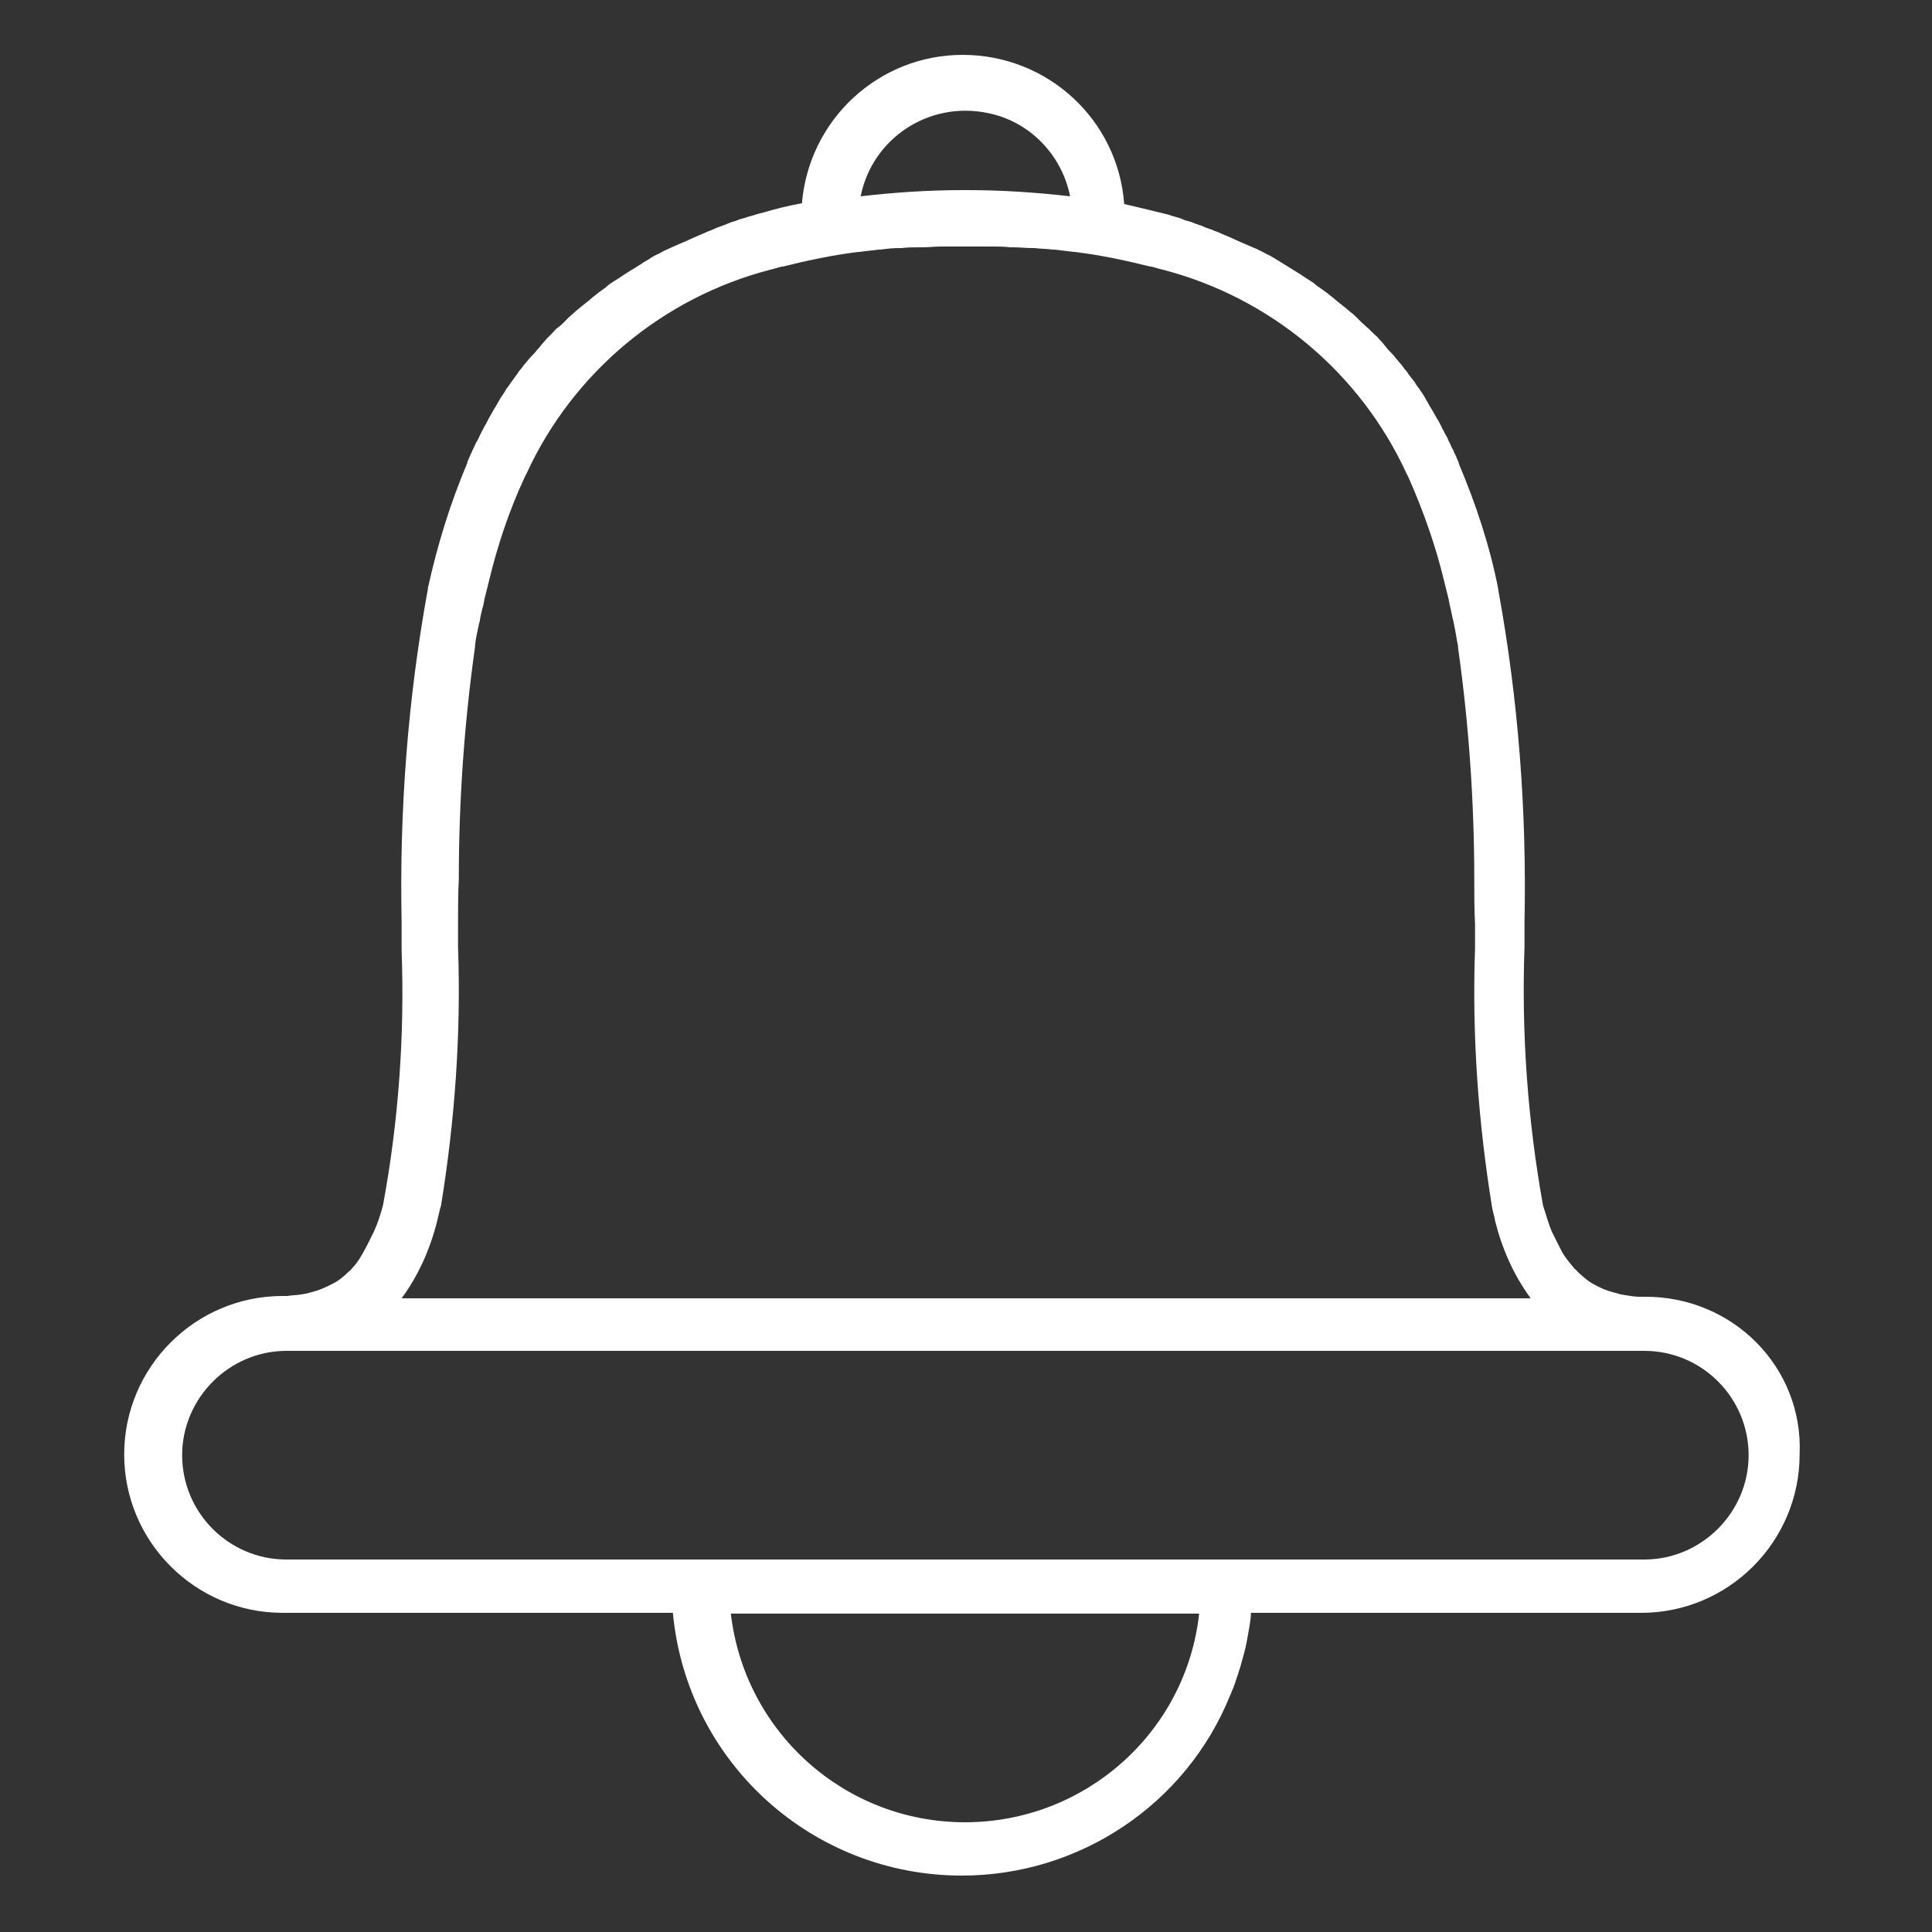 <?xml version="1.0" encoding="utf-8"?>
<!-- Generator: Adobe Illustrator 23.0.6, SVG Export Plug-In . SVG Version: 6.00 Build 0)  -->
<svg version="1.1" id="Layer_1" xmlns="http://www.w3.org/2000/svg" xmlns:xlink="http://www.w3.org/1999/xlink" x="0px" y="0px"
	 viewBox="0 0 250 250" style="enable-background:new 0 0 250 250;" xml:space="preserve">
<rect x="0" y="0" width="250" height="250" fill="#333333" stroke="none"/>
<style type="text/css">
	.st0{fill:#FFFFFF;}
</style>
<g id="Group_276" transform="translate(-670.93 -284)">
	<path id="Path_211" class="st0" d="M883.7,451.8L883.7,451.8h-0.6c-0.6,0-1.2-0.1-1.8-0.2l-0.6-0.1c-0.4-0.1-0.7-0.2-1.1-0.3
		c-0.8-0.2-1.7-0.6-2.4-1c-0.8-0.4-1.4-1-2.1-1.6c-0.1-0.1-0.2-0.3-0.4-0.4c-0.5-0.6-1-1.2-1.4-1.8c-0.2-0.3-0.4-0.7-0.6-1.1
		c-0.2-0.4-0.4-0.8-0.6-1.2c-0.1-0.2-0.2-0.4-0.3-0.6c-0.5-1.1-0.8-2.3-1.2-3.5c-2-11.1-2.8-22.3-2.4-33.5c0-0.9,0-1.8,0-2.7v-0.4
		c0.3-14.5-0.8-28.9-3.4-43.1v-0.1c-1.1-5.6-2.9-11-5.1-16.2v-0.1c-0.1-0.2-0.2-0.5-0.3-0.7c-0.1-0.3-0.3-0.6-0.4-0.9l-0.1-0.2
		c-0.2-0.3-0.3-0.7-0.5-1c-0.1-0.3-0.3-0.7-0.5-1c-0.1-0.3-0.3-0.5-0.4-0.8c-0.2-0.4-0.4-0.8-0.6-1.1c-0.1-0.2-0.3-0.5-0.4-0.7
		c-0.2-0.4-0.5-0.8-0.7-1.2c-0.1-0.2-0.3-0.5-0.4-0.7c-0.2-0.4-0.5-0.8-0.7-1.1c-0.1-0.2-0.3-0.4-0.5-0.7c-0.2-0.4-0.5-0.7-0.8-1.1
		c-0.2-0.2-0.3-0.5-0.5-0.7c-0.3-0.3-0.5-0.7-0.8-1c-0.2-0.2-0.4-0.5-0.6-0.7c-0.2-0.3-0.5-0.6-0.8-0.9c-0.3-0.3-0.4-0.5-0.6-0.7
		c-0.2-0.3-0.5-0.6-0.7-0.8c-0.2-0.3-0.5-0.5-0.7-0.7c-0.2-0.2-0.5-0.5-0.7-0.7c-0.3-0.2-0.5-0.5-0.8-0.7l-0.7-0.7
		c-0.3-0.3-0.5-0.5-0.8-0.7l-0.7-0.6c-0.3-0.2-0.6-0.5-0.9-0.7l-0.7-0.6c-0.3-0.2-0.6-0.5-0.9-0.7l-0.7-0.5
		c-0.3-0.2-0.6-0.4-0.9-0.7l-0.8-0.5c-0.3-0.2-0.6-0.4-0.9-0.6l-0.8-0.5l-0.5-0.3l-0.3-0.2l-0.5-0.3c-0.3-0.2-0.5-0.3-0.8-0.5
		c-0.3-0.2-0.7-0.4-1-0.6c-0.5-0.2-0.9-0.5-1.4-0.7c-0.3-0.2-0.7-0.3-1.1-0.5c-0.5-0.2-0.9-0.4-1.4-0.6c-0.4-0.2-0.7-0.3-1.1-0.5
		c-0.5-0.2-0.9-0.4-1.4-0.6c-0.4-0.2-0.8-0.3-1.2-0.5c-0.4-0.1-0.9-0.3-1.3-0.5c-0.4-0.1-0.9-0.3-1.4-0.5c-0.4-0.1-0.8-0.2-1.2-0.4
		c-0.5-0.2-1.1-0.3-1.6-0.5l-0.8-0.2c-1.6-0.4-3.3-0.8-5-1.2c-0.8-10.9-9.9-19.3-20.9-19.3l0,0c-10.9,0-19.9,8.4-20.8,19.2
		c-1.7,0.3-3.3,0.7-5,1.2l-0.8,0.2c-0.5,0.2-1.1,0.3-1.6,0.5c-0.4,0.1-0.8,0.2-1.2,0.4c-0.5,0.1-0.9,0.3-1.4,0.5
		c-0.5,0.2-0.9,0.3-1.3,0.5c-0.4,0.2-0.8,0.3-1.2,0.5c-0.5,0.2-0.9,0.4-1.4,0.6c-0.4,0.2-0.7,0.3-1.1,0.5c-0.5,0.2-0.9,0.4-1.4,0.6
		c-0.4,0.2-0.7,0.3-1.1,0.5c-0.5,0.2-0.9,0.5-1.4,0.7c-0.4,0.2-0.7,0.4-1,0.6c-0.3,0.2-0.6,0.3-0.8,0.5l-0.5,0.3l-0.3,0.2
		c-0.2,0.1-0.3,0.2-0.5,0.3l-0.8,0.5l-0.9,0.6l-0.8,0.5c-0.3,0.2-0.6,0.4-0.9,0.7l-0.7,0.5c-0.3,0.2-0.6,0.5-0.9,0.7l-0.7,0.6
		c-0.3,0.2-0.6,0.5-0.9,0.7c-0.2,0.2-0.5,0.4-0.7,0.6c-0.2,0.2-0.6,0.5-0.8,0.7c-0.3,0.3-0.5,0.5-0.7,0.7s-0.5,0.5-0.8,0.7
		c-0.3,0.2-0.5,0.5-0.7,0.7c-0.2,0.2-0.5,0.5-0.7,0.7c-0.2,0.2-0.5,0.6-0.7,0.8c-0.2,0.3-0.4,0.5-0.6,0.7c-0.2,0.3-0.5,0.6-0.8,0.9
		c-0.2,0.2-0.4,0.5-0.6,0.7c-0.3,0.3-0.5,0.7-0.8,1c-0.2,0.2-0.3,0.5-0.5,0.7c-0.3,0.4-0.5,0.7-0.8,1.1c-0.1,0.2-0.3,0.4-0.5,0.7
		c-0.2,0.4-0.5,0.8-0.7,1.1c-0.1,0.2-0.3,0.5-0.4,0.7c-0.2,0.4-0.5,0.8-0.7,1.2c-0.1,0.2-0.3,0.5-0.4,0.7c-0.2,0.4-0.4,0.8-0.6,1.1
		c-0.1,0.3-0.3,0.5-0.4,0.8c-0.2,0.3-0.3,0.7-0.5,1s-0.3,0.6-0.5,1l-0.1,0.2c-0.1,0.3-0.3,0.6-0.4,0.9c-0.1,0.2-0.2,0.5-0.3,0.7v0.1
		c-2.2,5.2-3.9,10.7-5.1,16.2v0.1c-2.6,14.2-3.7,28.7-3.4,43.1c0,0.1,0,0.2,0,0.4c0,0.9,0,1.8,0,2.7c0,0.2,0,0.4,0,0.6
		c0.4,11-0.4,22.1-2.4,32.9c-0.3,1.2-0.7,2.4-1.2,3.5c-0.1,0.2-0.2,0.4-0.3,0.6c-0.2,0.4-0.4,0.8-0.6,1.2c-0.2,0.4-0.4,0.7-0.6,1.1
		c-0.4,0.7-0.8,1.3-1.3,1.8c-0.1,0.1-0.2,0.3-0.4,0.4c-0.6,0.6-1.3,1.2-2.1,1.6c-0.8,0.4-1.6,0.8-2.4,1c-0.3,0.1-0.7,0.2-1.1,0.3
		l-0.6,0.1c-0.6,0.1-1.2,0.1-1.8,0.2h-0.6l0,0c-11.3,0-20.5,9.2-20.5,20.5c0,11.3,9.2,20.5,20.5,20.5h50.5c1.8,19.3,18,34,37.4,34
		l0,0c15.2,0,29-9.2,34.7-23.3c0.3-0.7,0.6-1.4,0.8-2.1c0.4-1.1,0.7-2.2,1-3.3c0.3-1.1,0.5-2.3,0.7-3.5c0.1-0.6,0.2-1.2,0.2-1.8
		h50.5c11.3,0,20.5-9.2,20.5-20.5C904.3,460.9,895.1,451.7,883.7,451.8L883.7,451.8L883.7,451.8z M728,440
		c1.8-11.1,2.6-22.3,2.2-33.5c0-0.9,0-1.7,0-2.6c0-0.1,0-0.3,0-0.4c0-1.9,0-3.8,0.1-5.7v-0.1c0-10,0.7-20.1,2.1-30
		c0-0.1,0-0.1,0-0.2c0.1-0.9,0.3-1.8,0.5-2.7c0-0.1,0.1-0.3,0.1-0.4c0.1-0.7,0.3-1.5,0.5-2.2c0-0.2,0.1-0.4,0.1-0.6
		c0.2-0.8,0.4-1.6,0.6-2.4c1.1-4.6,2.6-9.1,4.6-13.4c0.1-0.2,0.2-0.4,0.3-0.6c6-13,17.6-22.7,31.5-26.3c0.5-0.1,1-0.3,1.5-0.4l0.1,0
		c3.2-0.8,6.5-1.5,9.8-1.9h0.1c0.8-0.1,1.7-0.2,2.5-0.3h0.2c0.8-0.1,1.6-0.2,2.4-0.2l0.4,0c0.8-0.1,1.5-0.1,2.3-0.1l0.5,0
		c0.7,0,1.5-0.1,2.2-0.1h0.6c0.9,0,1.9,0,2.8,0h0c1,0,1.9,0,2.8,0h0.6c0.7,0,1.5,0,2.2,0.1l0.5,0c0.8,0,1.5,0.1,2.3,0.1l0.4,0
		c0.8,0.1,1.6,0.1,2.4,0.2h0.2c0.8,0.1,1.7,0.2,2.5,0.3h0.1c3.3,0.4,6.6,1.1,9.8,1.9l0.1,0c0.5,0.1,1,0.3,1.5,0.4
		c13.9,3.6,25.5,13.3,31.5,26.3c0.1,0.2,0.2,0.4,0.3,0.6c1.9,4.3,3.5,8.8,4.6,13.4c0.2,0.8,0.4,1.6,0.6,2.4c0,0.2,0.1,0.4,0.1,0.6
		c0.2,0.7,0.3,1.5,0.5,2.2l0.1,0.5c0.2,0.9,0.3,1.8,0.5,2.7l0,0.2c1.4,9.9,2.1,20,2.1,30v0.1c0,1.9,0,3.8,0.1,5.7c0,0.2,0,0.3,0,0.5
		c0,0.9,0,1.7,0,2.6c-0.4,11.2,0.4,22.4,2.2,33.5c0.1,0.6,0.3,1.2,0.4,1.8c0.9,3.6,2.4,7,4.6,10H722.9c2.2-3,3.7-6.4,4.6-10
		C727.7,441.2,727.8,440.6,728,440L728,440z M809.4,309.4c-4.4-0.5-8.8-0.8-13.2-0.8h-0.7c-4.4,0-8.9,0.3-13.2,0.8
		c1.5-7.5,8.8-12.3,16.3-10.8C804,299.6,808.3,303.9,809.4,309.4L809.4,309.4z M795.8,519.8c-15.5,0-28.5-11.6-30.3-27h60.6
		C824.4,508.2,811.3,519.8,795.8,519.8L795.8,519.8z M861.5,485.8H708c-7.5,0-13.5-6.1-13.5-13.5s6.1-13.5,13.5-13.5h175.7
		c7.5,0,13.5,6.1,13.5,13.5s-6.1,13.5-13.5,13.5H861.5z"/>
</g>
</svg>
